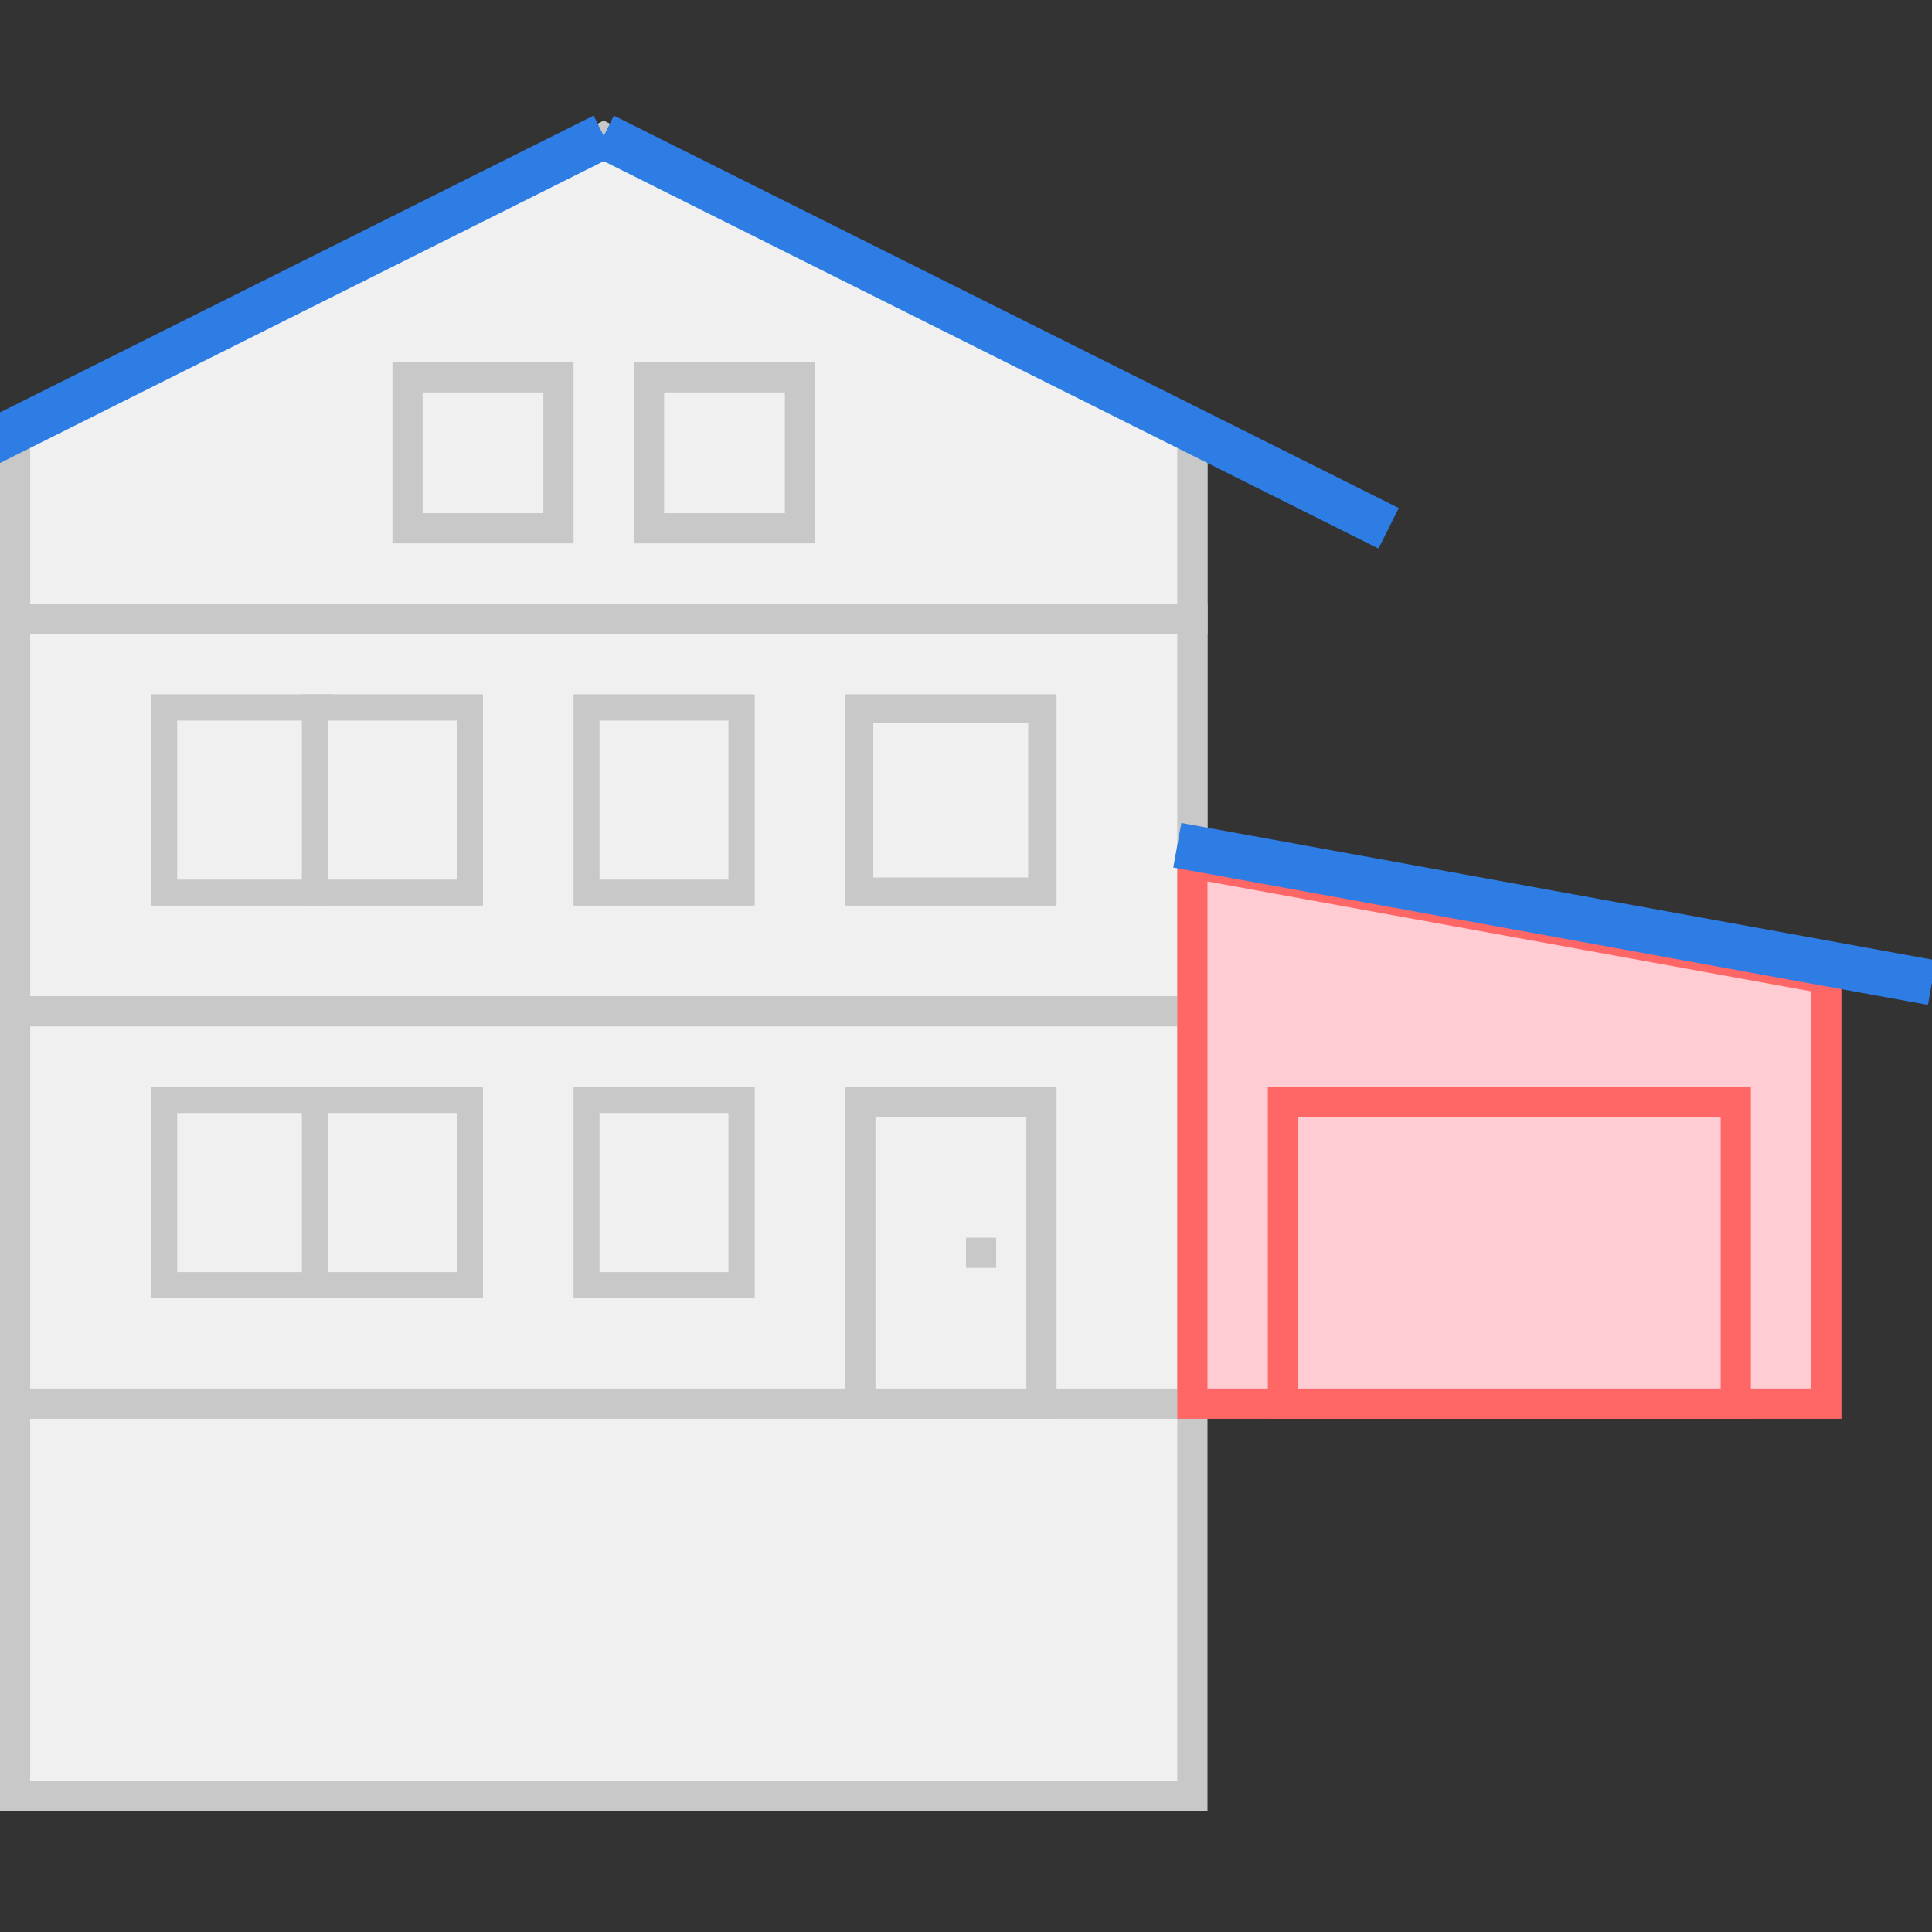 <?xml version="1.0" encoding="utf-8"?>
<!-- Generator: Adobe Illustrator 18.1.1, SVG Export Plug-In . SVG Version: 6.00 Build 0)  -->
<svg version="1.1" id="Ebene_1" xmlns="http://www.w3.org/2000/svg" xmlns:xlink="http://www.w3.org/1999/xlink" x="0px" y="0px"
	 width="64px" height="64px" viewBox="0 0 64 64" enable-background="new 0 0 64 64" xml:space="preserve">
<rect x="0" y="0" width="64" height="64" fill="#333333" stroke="none"/>
<g>
	<g>
		<polygon fill="#F0F0F0" points="0.5,59.5 0.5,14.31 20,4.56 39.5,14.31 39.5,59.5 		"/>
		<path fill="#C8C8C8" d="M20,5.12l19,9.5V59H1V14.62L20,5.12 M20,4L0,14v46h40V14L20,4L20,4z"/>
	</g>
	<g>
		<rect x="0.5" y="33.5" fill="#F0F0F0" width="39" height="13"/>
		<g>
			<path fill="#C8C8C8" d="M39,34v12H1V34H39 M40,33H0v14h40V33L40,33z"/>
		</g>
	</g>
	<g>
		<rect x="0.5" y="20.5" fill="#F0F0F0" width="39" height="13"/>
		<g>
			<path fill="#C8C8C8" d="M39,21v12H1V21H39 M40,20H0v14h40V20L40,20z"/>
		</g>
	</g>
	<g>
		<polygon fill="#FFCCD3" points="39.5,46.5 39.5,28.6 60.5,32.42 60.5,46.5 		"/>
		<g>
			<path fill="#FF6666" d="M40,29.2l20,3.64V46H40V29.2 M39,28v19h22V32L39,28L39,28z"/>
		</g>
	</g>
	<g>
		<rect x="5.43" y="23.43" fill="#F0F0F0" width="5.13" height="6.13"/>
		<path fill="#C8C8C8" d="M10.13,23.87v5.27H5.87v-5.27H10.13 M11,23H5v7h6V23L11,23z"/>
	</g>
	<g>
		<rect x="10.43" y="23.43" fill="#F0F0F0" width="5.13" height="6.13"/>
		<path fill="#C8C8C8" d="M15.13,23.87v5.27h-4.27v-5.27H15.13 M16,23h-6v7h6V23L16,23z"/>
	</g>
	<g>
		<rect x="28.5" y="36.5" fill="#F0F0F0" width="6" height="10"/>
		<path fill="#C8C8C8" d="M34,37v9h-5v-9H34 M35,36h-7v11h7V36L35,36z"/>
	</g>
	<g>
		<rect x="19.43" y="23.43" fill="#F0F0F0" width="5.13" height="6.13"/>
		<path fill="#C8C8C8" d="M24.13,23.87v5.27h-4.27v-5.27H24.13 M25,23h-6v7h6V23L25,23z"/>
	</g>
	<g>
		<rect x="5.43" y="36.43" fill="#F0F0F0" width="5.13" height="6.13"/>
		<path fill="#C8C8C8" d="M10.13,36.87v5.27H5.87v-5.27H10.13 M11,36H5v7h6V36L11,36z"/>
	</g>
	<g>
		<rect x="10.43" y="36.43" fill="#F0F0F0" width="5.13" height="6.13"/>
		<path fill="#C8C8C8" d="M15.13,36.87v5.27h-4.27v-5.27H15.13 M16,36h-6v7h6V36L16,36z"/>
	</g>
	<g>
		<rect x="19.43" y="36.43" fill="#F0F0F0" width="5.13" height="6.13"/>
		<path fill="#C8C8C8" d="M24.13,36.87v5.27h-4.27v-5.27H24.13 M25,36h-6v7h6V36L25,36z"/>
	</g>
	<g>
		<rect x="28.47" y="23.47" fill="#F0F0F0" width="6.06" height="6.06"/>
		<path fill="#C8C8C8" d="M34.06,23.94v5.13h-5.13v-5.13H34.06 M35,23h-7v7h7V23L35,23z"/>
	</g>
	<rect x="32" y="41" fill="#C8C8C8" width="1" height="1"/>
	<g>
		<polygon fill="#F0F0F0" points="0.5,20.5 0.5,14.31 20,4.56 39.5,14.31 39.5,20.5 		"/>
		<g>
			<path fill="#C8C8C8" d="M20,5.12l19,9.5V20H1v-5.38L20,5.12 M20,4L0,14v7h40v-7L20,4L20,4z"/>
		</g>
	</g>
	<line fill="none" stroke="#2E7DE5" stroke-width="1.5" stroke-miterlimit="10" x1="20" y1="4.5" x2="-6" y2="17.5"/>
	<line fill="none" stroke="#2E7DE5" stroke-width="1.5" stroke-miterlimit="10" x1="20" y1="4.5" x2="46" y2="17.5"/>
	<g>
		<rect x="13.5" y="12.5" fill="#F0F0F0" width="5" height="5"/>
		<g>
			<path fill="#C8C8C8" d="M18,13v4h-4v-4H18 M19,12h-6v6h6V12L19,12z"/>
		</g>
	</g>
	<g>
		<rect x="21.5" y="12.5" fill="#F0F0F0" width="5" height="5"/>
		<g>
			<path fill="#C8C8C8" d="M26,13v4h-4v-4H26 M27,12h-6v6h6V12L27,12z"/>
		</g>
	</g>
	<g>
		<rect x="42.5" y="36.5" fill="#FFCCD3" width="15" height="10"/>
		<path fill="#FF6666" d="M57,37v9H43v-9H57 M58,36H42v11h16V36L58,36z"/>
	</g>
	<line fill="none" stroke="#2E7DE5" stroke-width="1.5" stroke-miterlimit="10" x1="39" y1="28" x2="64" y2="32.55"/>
</g>
</svg>
